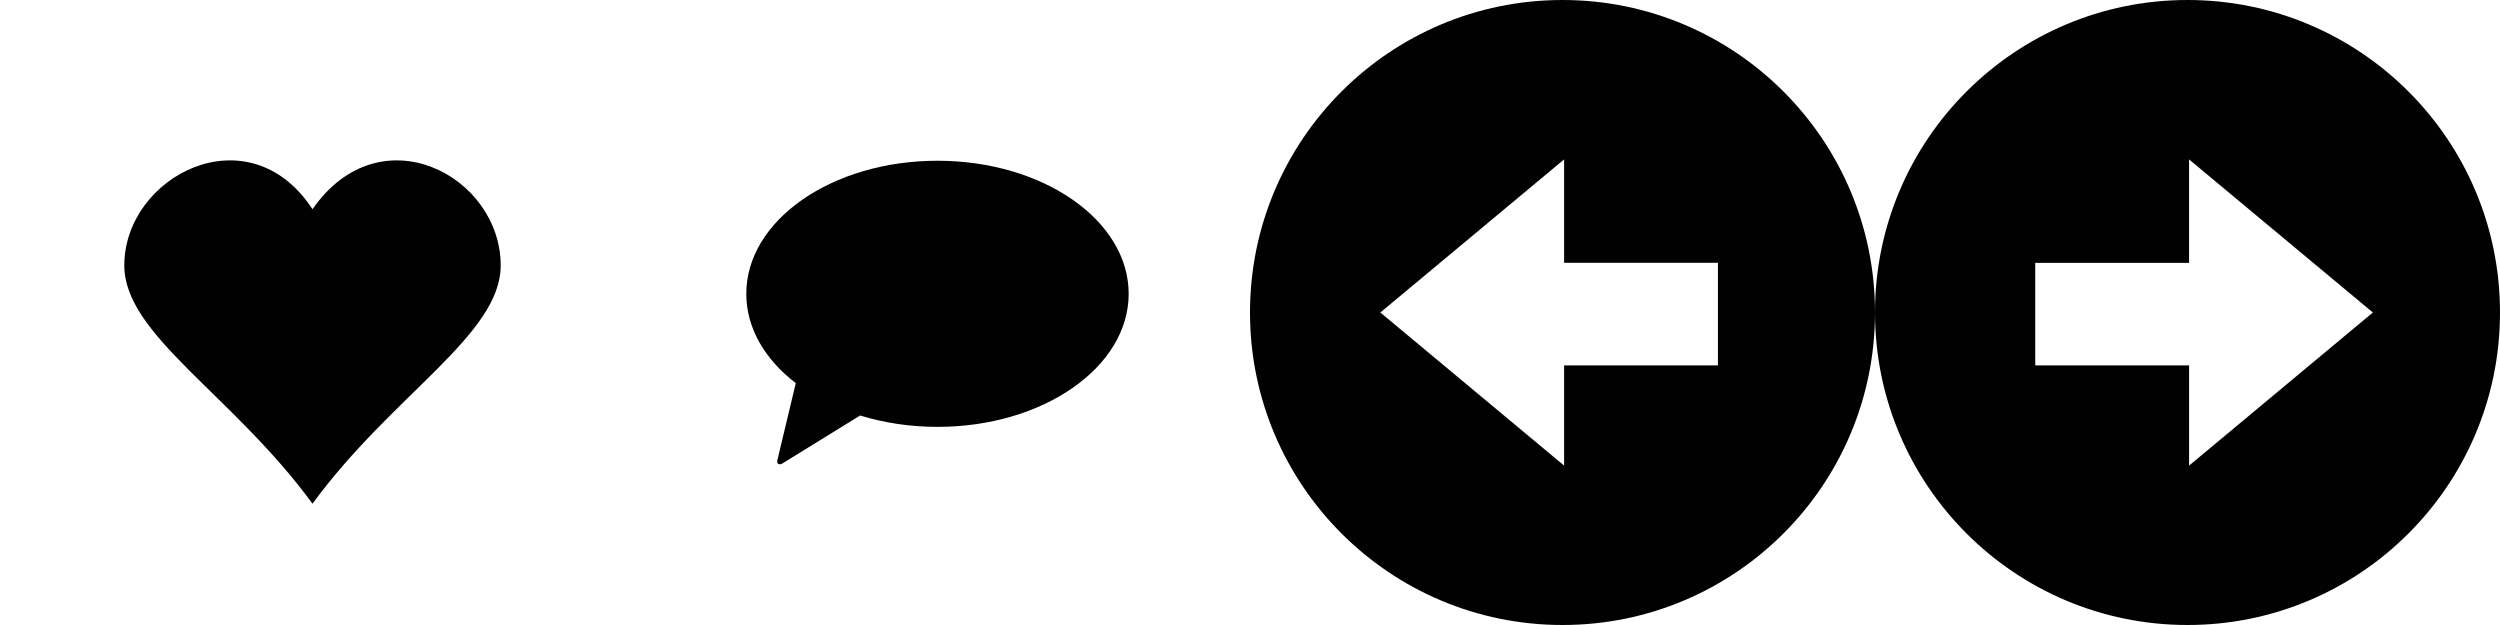 <?xml version="1.0" encoding="utf-8"?>
<!-- Generator: Adobe Illustrator 15.1.0, SVG Export Plug-In  -->
<!DOCTYPE svg PUBLIC "-//W3C//DTD SVG 1.1//EN" "http://www.w3.org/Graphics/SVG/1.1/DTD/svg11.dtd">
<svg version="1.1"
	 xmlns="http://www.w3.org/2000/svg" xmlns:xlink="http://www.w3.org/1999/xlink" xmlns:a="http://ns.adobe.com/AdobeSVGViewerExtensions/3.0/"
	 x="0px" y="0px" width="64px" height="16px" viewBox="-3.182 0 64 16" overflow="visible" enable-background="new -3.182 0 64 16"
	 xml:space="preserve">
<defs>
</defs>
<path id="chat_1_" fill="#010101" d="M25.712,7.522c0,1.88-2.191,3.406-4.894,3.406c-0.706,0-1.375-0.105-1.981-0.291l-1.989,1.227
	c-0.098,0.053-0.155,0.006-0.125-0.102l0.467-1.954c-0.788-0.604-1.267-1.406-1.267-2.286c0-1.881,2.191-3.407,4.895-3.407
	C23.521,4.115,25.712,5.641,25.712,7.522z"/>
<path fill="#010101" d="M4.818,5.356C3.189,2.862,0,4.497,0,6.797c0,1.774,2.773,3.302,4.818,6.098
	c2.044-2.796,4.818-4.324,4.818-6.098C9.636,4.497,6.548,2.862,4.818,5.356z"/>
<path fill="#010101" d="M44.818,8c0,4.419,3.582,8,8,8s8-3.581,8-8s-3.582-8-8-8S44.818,3.581,44.818,8z M48.92,6.729h3.938V4.081
	L57.563,8l-4.704,3.919V9.354H48.92V6.729z"/>
<path fill="#010101" d="M36.818,0c-4.418,0-8,3.581-8,8s3.582,8,8,8s8-3.581,8-8S41.236,0,36.818,0z M40.797,9.354h-3.938v2.565
	L32.155,8l4.704-3.919v2.647h3.938V9.354z"/>
</svg>
